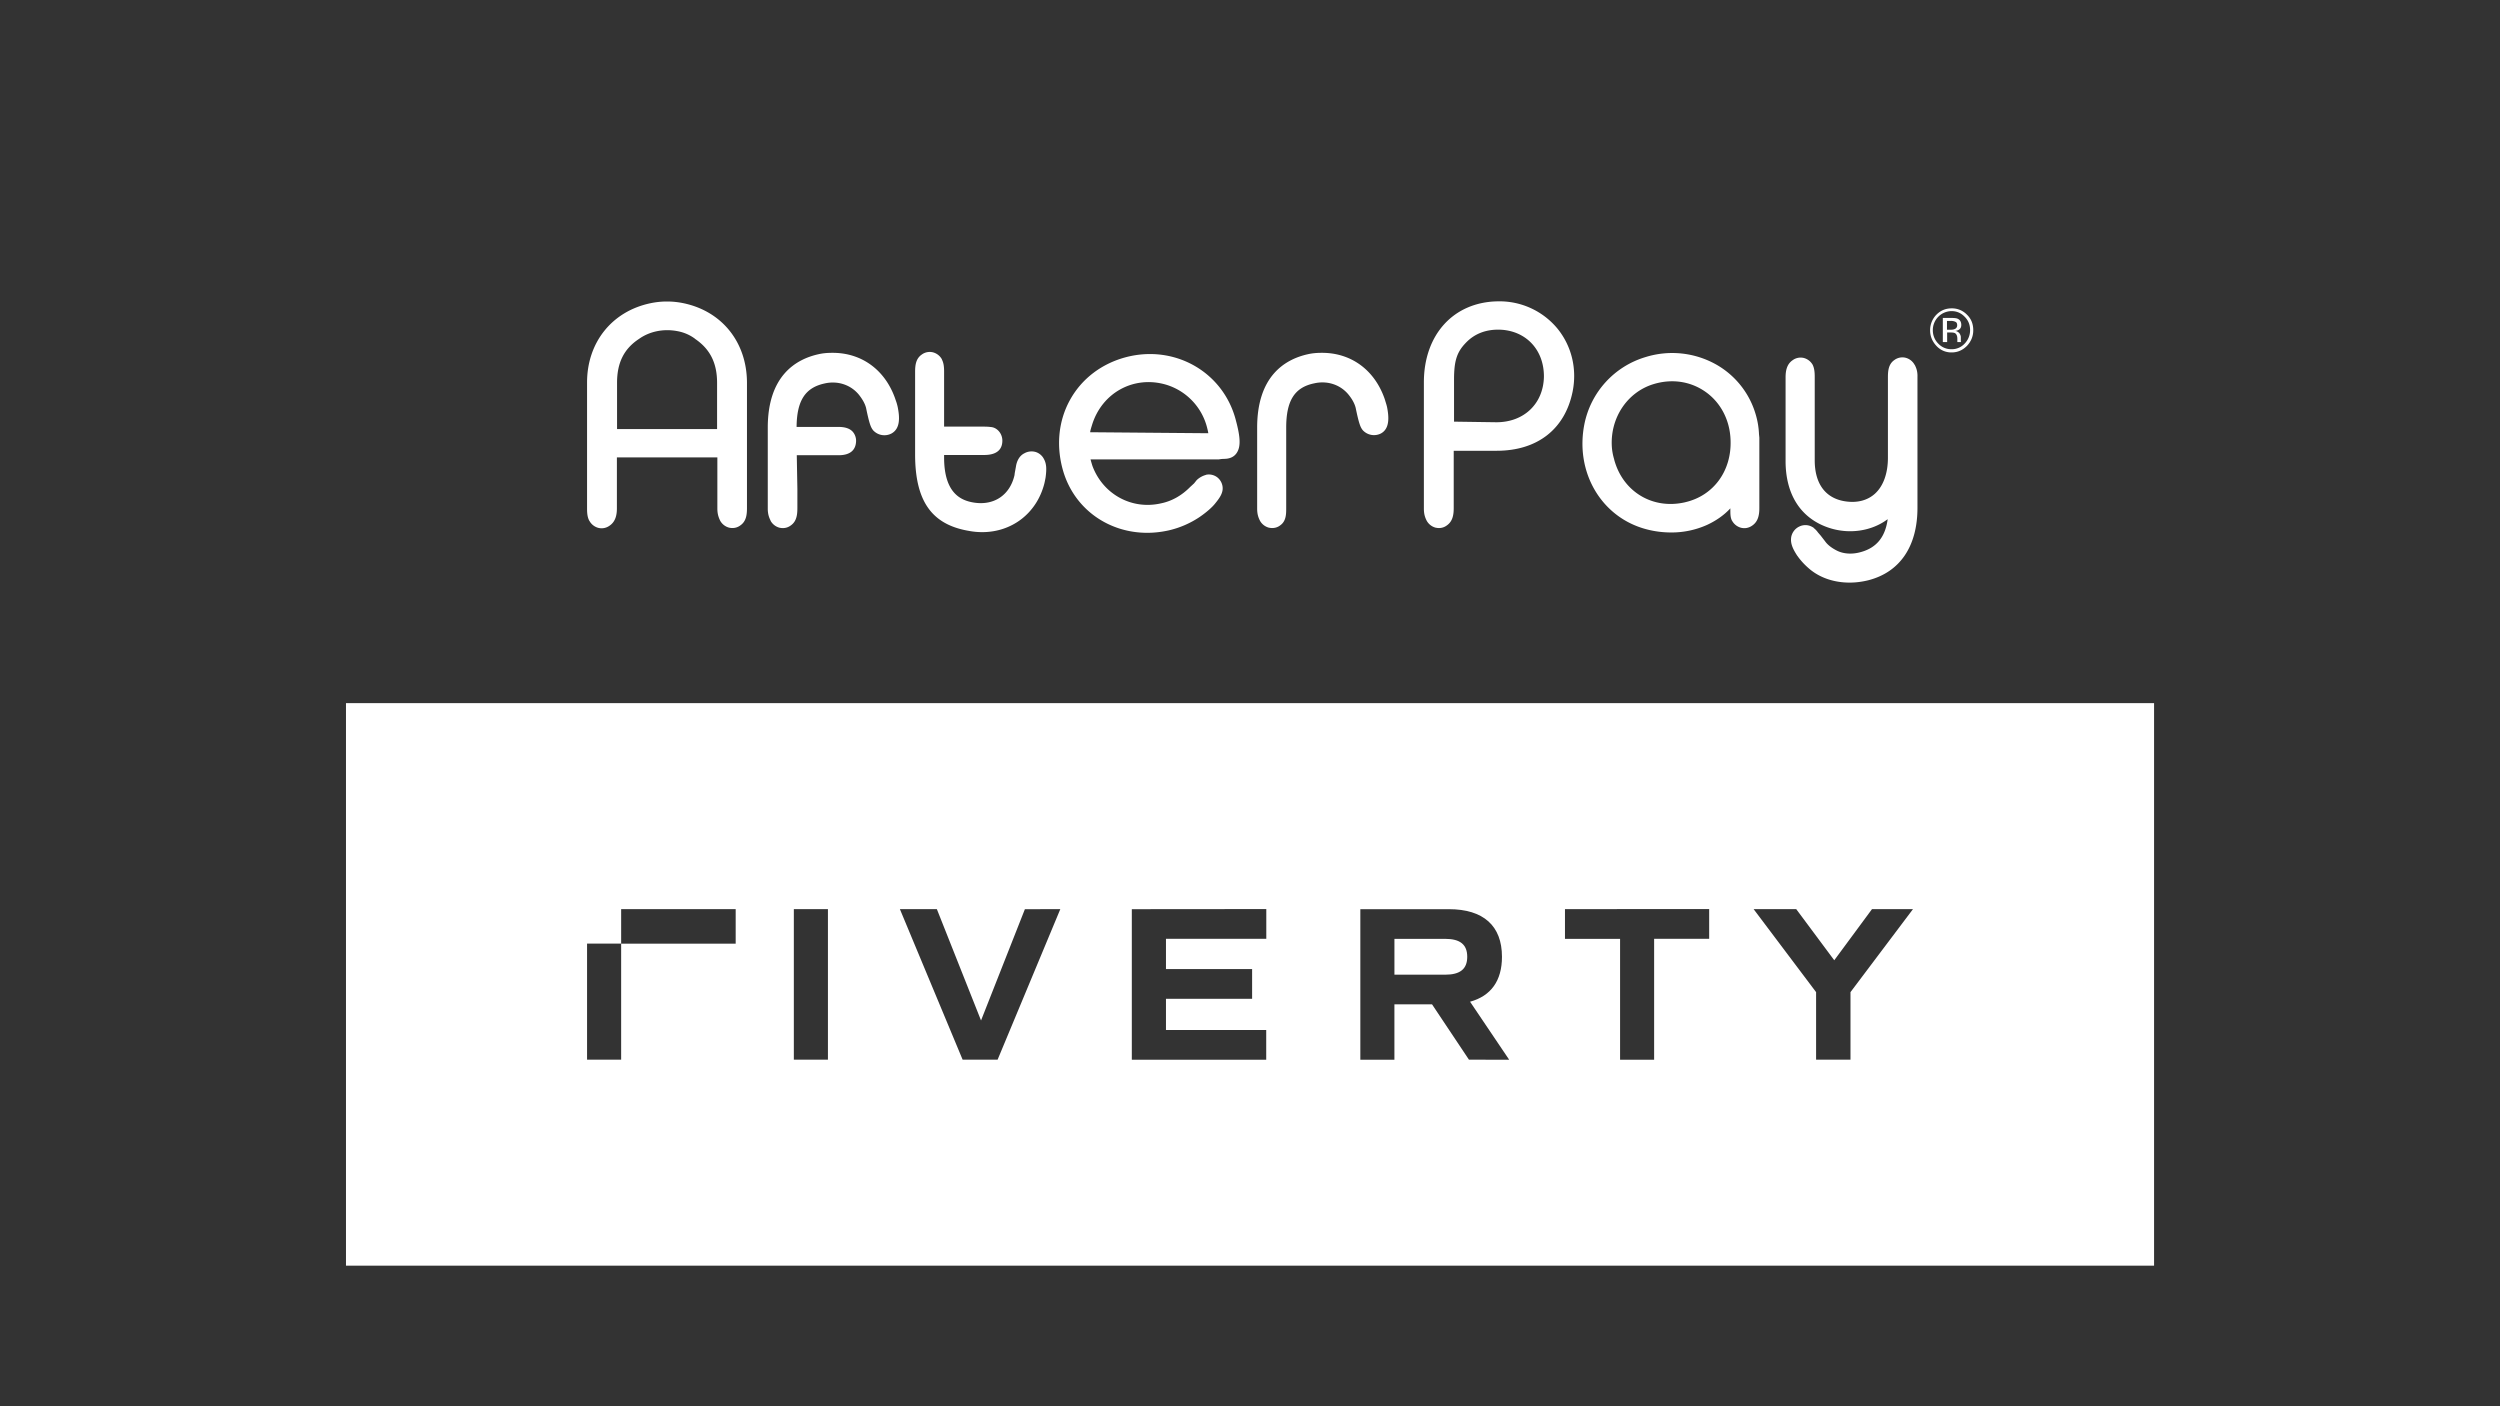 <svg width="640" height="360" fill="none" xmlns="http://www.w3.org/2000/svg"><rect width="100%" height="100%" fill="#333333" stroke="none"/><path style="display:inline;fill:#fff" d="M0 28v28h90V28H0zm45.81 10.25v1.48h-4.994v1.506h4.288v1.48h-4.288v1.554h4.99v1.48h-6.69v-7.494l6.694-.006zm22.045 0v1.48h-2.74v6.02H63.42v-6.017h-2.743v-1.48l7.18-.003zm-54.158.002h5.701v1.72h-5.701v5.775H12V39.97h1.697v-1.719zm8.596.001h1.697v7.494h-1.697v-7.494zm47.774 0h2.121l1.893 2.546 1.879-2.546H78l-3.111 4.132v3.362h-1.712v-3.362l-3.11-4.132zm-42.495.001h1.84l2.199 5.542 2.183-5.54 1.763-.002-3.122 7.494h-1.74l-3.123-7.494zm22.92.002h4.406c1.718 0 2.643.826 2.643 2.37 0 1.19-.545 1.95-1.588 2.236L57.9 45.75l-2.003-.003-1.838-2.756h-1.872v2.759h-1.696v-7.494zm1.696 1.477v1.784h2.525c.75 0 1.099-.286 1.099-.892 0-.605-.349-.892-1.1-.892h-2.524z" transform="matrix(5.143 0 0 5.143 88.571 36)"/><path d="M51.819 13.255c-.03-.13-.07-.239-.097-.337l-.03-.09c-.508-1.431-1.68-2.273-3.124-2.265-.254 0-.47.02-.693.07-1.154.258-2.52 1.103-2.52 3.654v4.034c0 .289.069.457.138.595a.715.715 0 0 0 .439.348c.05.01.107.02.165.02.147 0 .285-.04.4-.13.304-.208.304-.567.304-.864v-4.003c0-1.35.42-2.006 1.397-2.206.654-.148 1.3.07 1.7.556.196.239.312.466.361.665.147.716.224.935.323 1.072l.03.04a.76.76 0 0 0 .909.16c.444-.247.394-.834.298-1.32zM16.786 8.09a3.997 3.997 0 0 0-1.612 0C13.25 8.486 12 10.035 12 12.042v6.287c0 .258.03.438.108.586l.01.012a.715.715 0 0 0 .44.348c.196.05.4.01.565-.11.323-.219.362-.595.362-.864v-2.532h5.001v2.551c0 .31.088.486.138.595a.715.715 0 0 0 .439.348c.05.012.108.02.165.02a.64.64 0 0 0 .4-.129c.293-.2.332-.528.332-.864v-6.256c-.011-2.007-1.25-3.548-3.174-3.944zm1.689 6.268h-4.982v-2.305c0-.993.342-1.69 1.093-2.183.527-.376 1.22-.517 1.904-.388.332.06.624.188.878.376l.011.012c.743.505 1.093 1.2 1.093 2.183v2.304zM44.29 13.9c-.625-2.374-3.01-3.744-5.43-3.13-1.239.318-2.246 1.084-2.831 2.156-.586 1.072-.693 2.355-.304 3.607.585 1.838 2.255 2.989 4.16 2.989.342 0 .703-.04 1.054-.118a4.62 4.62 0 0 0 1.534-.657c.35-.238.646-.497.8-.696.243-.297.392-.536.362-.814a.707.707 0 0 0-.265-.477.69.69 0 0 0-.546-.13l-.03.012a1.08 1.08 0 0 0-.45.258l-.128.16-.184.169-.011.01c-.412.42-.909.705-1.447.815-1.454.337-2.89-.447-3.417-1.858a6.6 6.6 0 0 1-.096-.329h6.386l.138-.02.216-.01c.234-.02.41-.11.527-.278.215-.309.204-.766-.039-1.659Zm-7.249.615c.02-.13.058-.239.097-.368.497-1.608 2.09-2.473 3.693-1.996a3.002 3.002 0 0 1 2.042 2.176c.02.078.039.16.05.238zM34.745 15.856a.696.696 0 0 0-.411-.356.732.732 0 0 0-.558.059c-.342.168-.41.547-.43.676l-.058.317-.011.098c-.224.983-1.005 1.519-2.001 1.37-.646-.098-1.504-.446-1.504-2.254v-.118h1.954c.234 0 .946 0 .946-.715 0-.357-.265-.657-.576-.677-.147-.02-.274-.02-.42-.02h-1.904v-2.75c0-.258-.03-.438-.108-.586v-.012a.715.715 0 0 0-.439-.348.669.669 0 0 0-.566.11c-.292.2-.33.528-.33.864v4.1c0 2.336.83 3.506 2.696 3.815.215.04.43.059.646.059 1.465 0 2.696-.923 3.085-2.394.03-.118.05-.227.07-.337v-.006c.057-.429.038-.667-.08-.895zM70.335 14.616a4 4 0 0 0-.157-.963 4.203 4.203 0 0 0-2-2.523 4.466 4.466 0 0 0-3.487-.357 4.38 4.38 0 0 0-3.047 3.338c-.477 2.402.85 4.647 3.086 5.234.411.11.83.16 1.24.16a4.32 4.32 0 0 0 1.777-.376c.45-.208.85-.486 1.162-.825v.02c0 .269 0 .426.077.586l.01.011a.715.715 0 0 0 .44.348c.196.05.4.011.566-.11.303-.207.35-.555.35-.864v-3.51zM66.662 18c-1.612.376-3.105-.517-3.536-2.125v-.011a2.773 2.773 0 0 1-.116-.626c-.088-1.42.751-2.7 2.051-3.11.312-.098.635-.149.947-.149.604 0 1.181.18 1.68.536.751.536 1.201 1.41 1.232 2.394.058 1.522-.842 2.765-2.258 3.09zM60.314 9.37A3.742 3.742 0 0 0 57.336 8c-2.197.031-3.682 1.648-3.682 4.034v6.286c0 .29.069.458.138.595a.715.715 0 0 0 .439.349c.05.01.108.02.165.02a.64.64 0 0 0 .4-.13c.304-.208.343-.556.343-.864v-2.852h2.139c2.02 0 3.397-1.072 3.778-2.938.227-1.123-.038-2.254-.742-3.13zm-3.047 4.648h-.03l-2.082-.03v-2.086c0-.935.138-1.37.577-1.827.43-.458.997-.677 1.67-.666 1.32.031 2.236.994 2.227 2.344-.027 1.342-.993 2.265-2.362 2.265zM78.08 11.158a.715.715 0 0 0-.44-.348.67.67 0 0 0-.565.11c-.292.199-.323.535-.323.864v4.002c0 .786-.234 1.42-.654 1.796-.37.329-.87.458-1.446.376-.996-.14-1.543-.864-1.543-2.046v-4.148c0-.247-.02-.426-.097-.595a.715.715 0 0 0-.438-.348.669.669 0 0 0-.566.11c-.304.207-.35.555-.35.864v4.151c0 1.659.742 2.83 2.1 3.306 1.046.368 2.188.188 2.978-.407v.031c-.127.873-.566 1.4-1.347 1.608-.42.118-.85.09-1.181-.078-.274-.14-.47-.298-.586-.466l-.215-.278-.138-.16a1 1 0 0 0-.196-.208l-.038-.039-.04-.02a.684.684 0 0 0-.645-.03.724.724 0 0 0-.411.527c-.05.317.077.587.303.935l.011.011c.166.239.392.477.635.676.527.427 1.22.646 1.954.646.312 0 .624-.04.939-.118 1.573-.407 2.442-1.69 2.442-3.606v-6.512c.011-.308-.077-.477-.127-.586zM27.362 12.918l-.03-.09c-.508-1.431-1.68-2.273-3.124-2.265-.265 0-.47.02-.693.07-1.154.258-2.52 1.103-2.52 3.654v4.034c0 .308.088.485.138.586v.011a.715.715 0 0 0 .439.348c.05.012.108.02.166.02a.64.64 0 0 0 .4-.129c.292-.2.331-.536.331-.865v-.954l-.03-1.678h2.08c.685 0 .85-.357.87-.665a.689.689 0 0 0-.166-.506c-.146-.16-.38-.238-.703-.238h-2.09c.011-1.31.43-1.956 1.397-2.164.654-.149 1.3.07 1.7.556.196.247.312.466.362.665.146.716.223.934.322 1.072l.03.04a.76.76 0 0 0 .909.16c.458-.248.411-.834.312-1.323a2.388 2.388 0 0 0-.1-.34zM80.688 8.666a1.03 1.03 0 0 0-.762-.317c-.292 0-.546.098-.762.317a1.104 1.104 0 0 0-.312.774c0 .298.108.556.312.775a1 1 0 0 0 .762.328c.293 0 .547-.11.762-.328.204-.219.312-.477.312-.775 0-.308-.097-.567-.312-.774zm-.119 1.44a.866.866 0 0 1-.654.277.879.879 0 0 1-.654-.277.934.934 0 0 1-.273-.677.943.943 0 0 1 .927-.943c.254 0 .47.09.654.278.185.18.273.407.273.665a.95.95 0 0 1-.273.677z" fill="#fff" style="fill:#fff" transform="matrix(5.143 0 0 5.143 88.571 36)"/><path d="M80.404 9.174c0-.16-.07-.259-.185-.31-.069-.03-.177-.038-.323-.038h-.411v1.2h.215V9.55h.166c.116 0 .185.01.234.039.07.05.108.14.108.278v.159h.196l-.011-.01c-.011-.012-.011-.031-.011-.06v-.179c0-.059-.03-.13-.07-.188a.357.357 0 0 0-.203-.118.41.41 0 0 0 .176-.059c.08-.05.119-.129.119-.238zm-.331.207a.474.474 0 0 1-.196.031h-.185v-.438h.177a.51.51 0 0 1 .253.05c.058.032.078.09.078.17 0 .09-.05.156-.127.187z" fill="#fff" style="fill:#fff" transform="matrix(5.143 0 0 5.143 88.571 36)"/></svg>